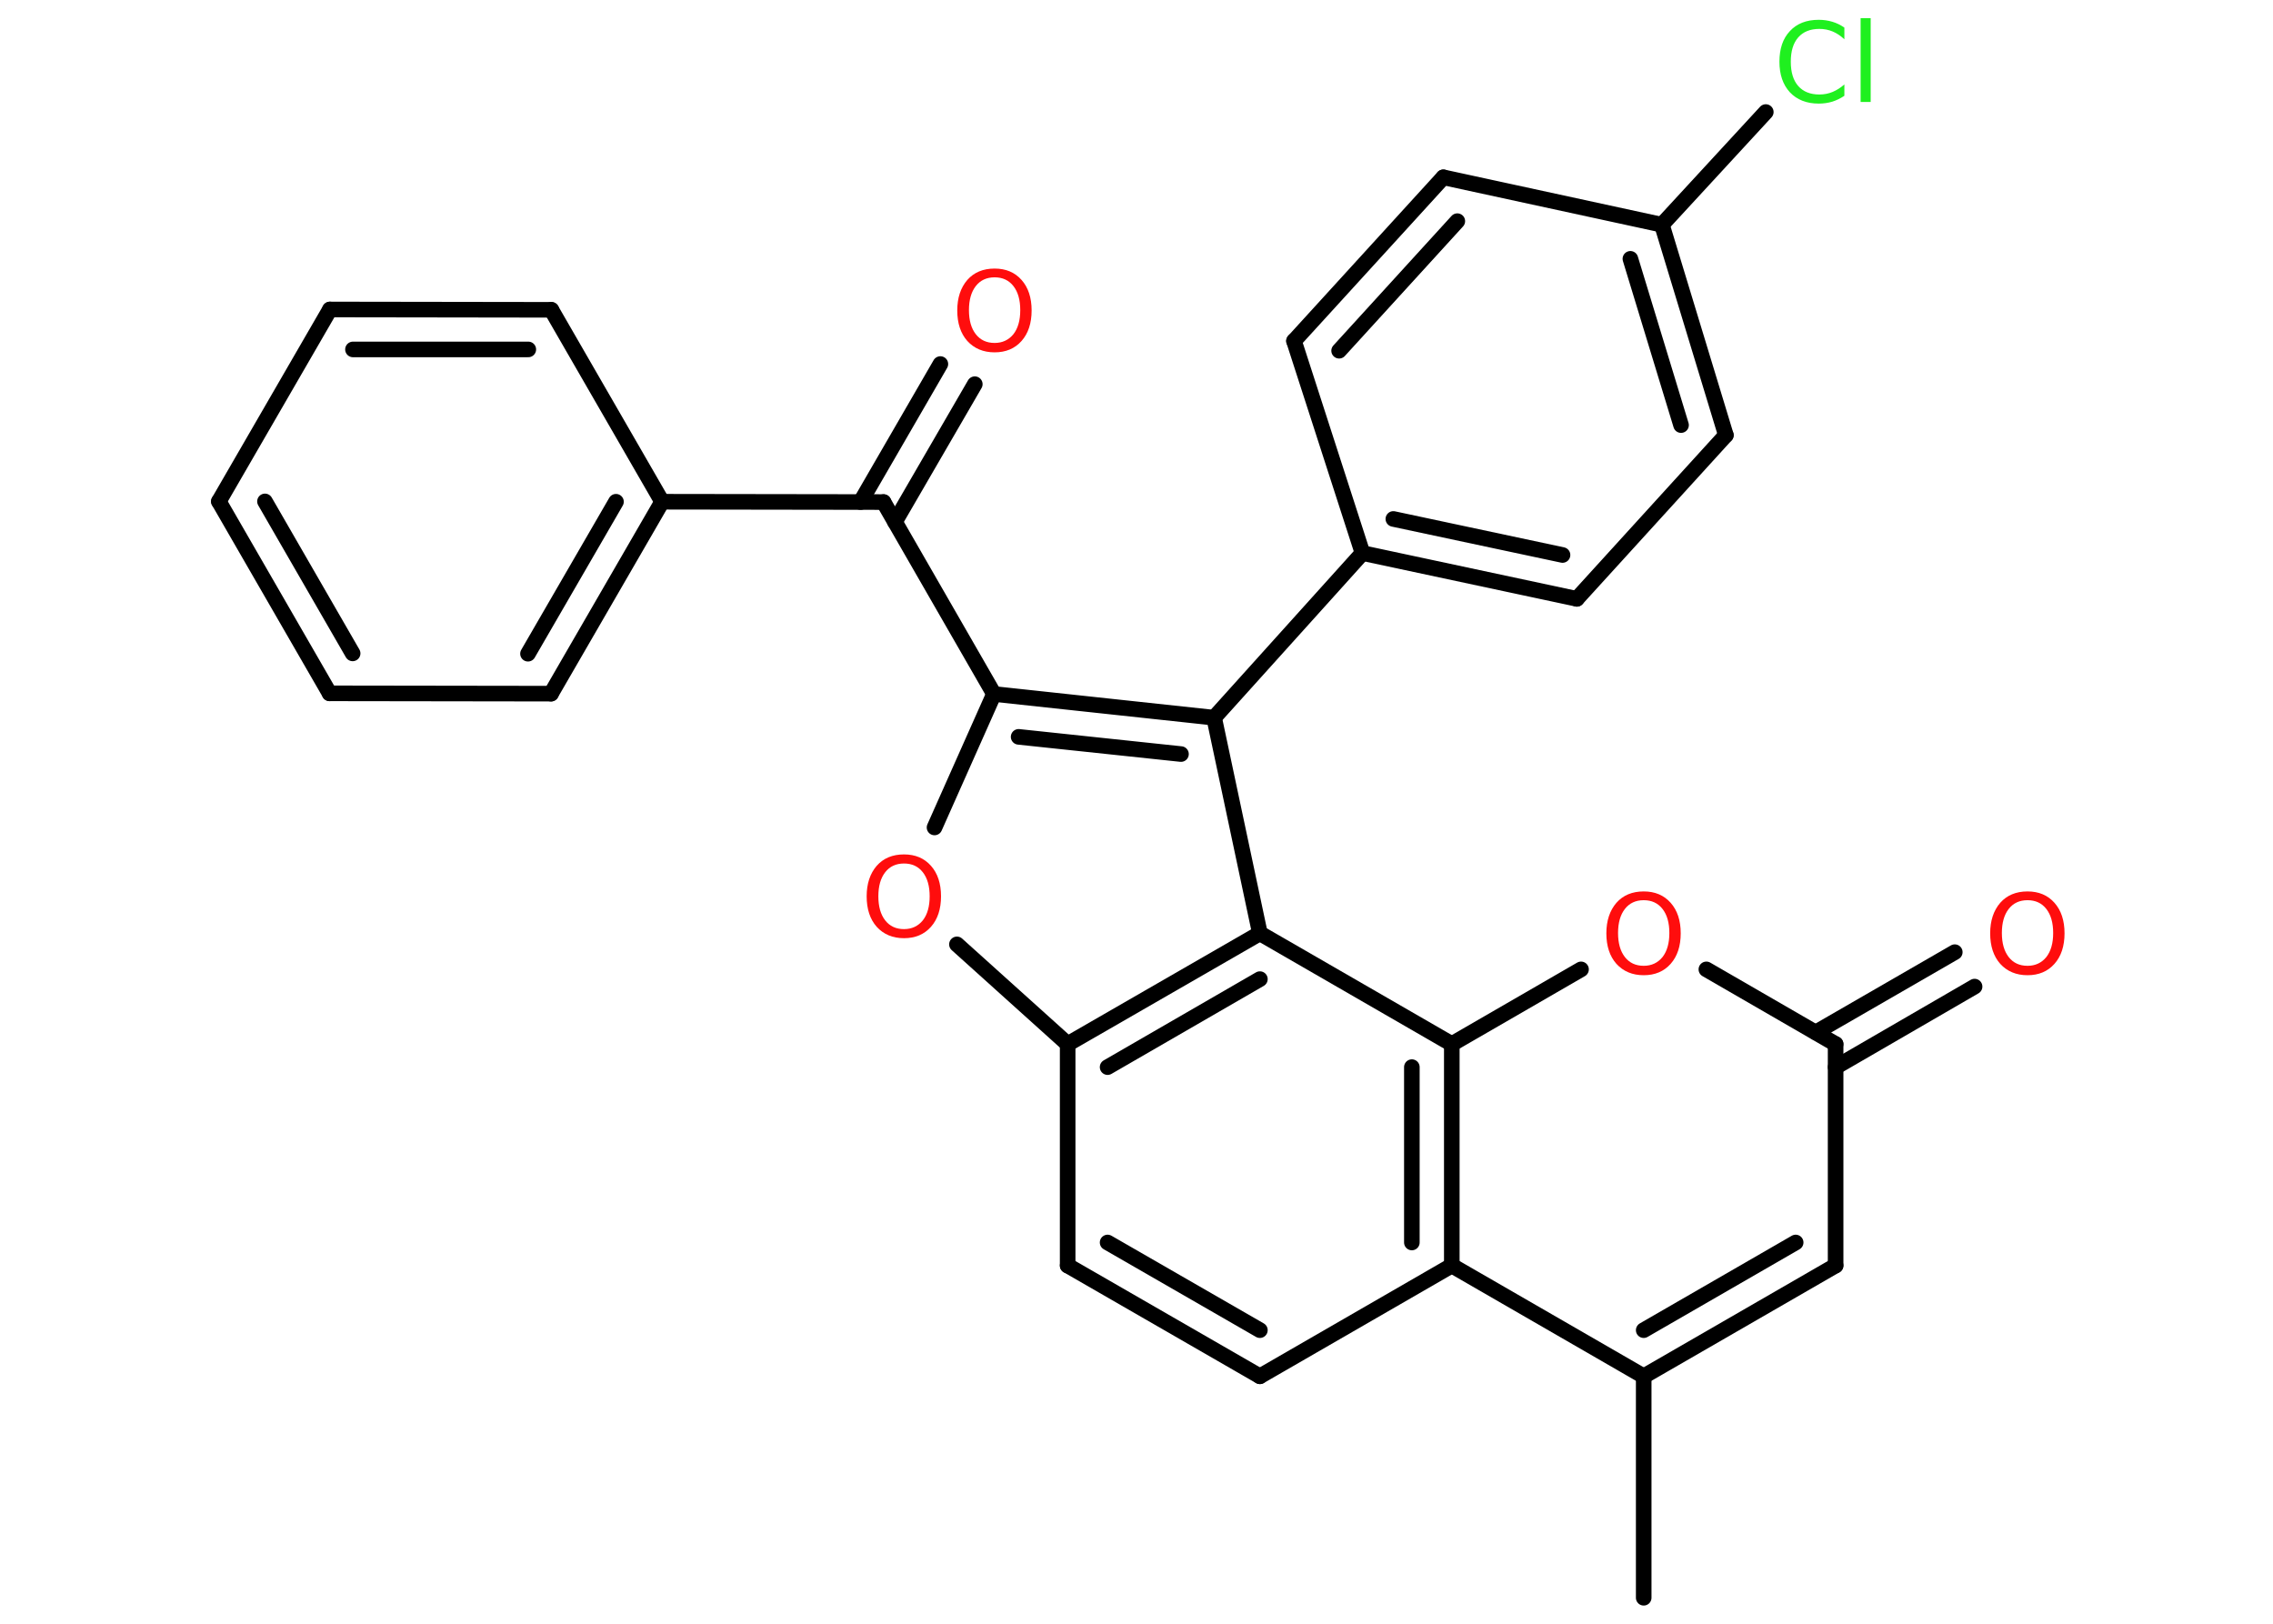 <?xml version='1.0' encoding='UTF-8'?>
<!DOCTYPE svg PUBLIC "-//W3C//DTD SVG 1.1//EN" "http://www.w3.org/Graphics/SVG/1.1/DTD/svg11.dtd">
<svg version='1.2' xmlns='http://www.w3.org/2000/svg' xmlns:xlink='http://www.w3.org/1999/xlink' width='70.0mm' height='50.0mm' viewBox='0 0 70.0 50.0'>
  <desc>Generated by the Chemistry Development Kit (http://github.com/cdk)</desc>
  <g stroke-linecap='round' stroke-linejoin='round' stroke='#000000' stroke-width='.48' fill='#FF0D0D'>
    <rect x='.0' y='.0' width='70.0' height='50.0' fill='#FFFFFF' stroke='none'/>
    <g id='mol1' class='mol'>
      <line id='mol1bnd1' class='bond' x1='50.62' y1='49.2' x2='50.62' y2='42.38'/>
      <g id='mol1bnd2' class='bond'>
        <line x1='50.62' y1='42.38' x2='56.53' y2='38.97'/>
        <line x1='50.62' y1='40.96' x2='55.3' y2='38.26'/>
      </g>
      <line id='mol1bnd3' class='bond' x1='56.53' y1='38.97' x2='56.53' y2='32.15'/>
      <g id='mol1bnd4' class='bond'>
        <line x1='55.92' y1='31.79' x2='60.2' y2='29.32'/>
        <line x1='56.53' y1='32.86' x2='60.81' y2='30.38'/>
      </g>
      <line id='mol1bnd5' class='bond' x1='56.53' y1='32.15' x2='52.55' y2='29.85'/>
      <line id='mol1bnd6' class='bond' x1='48.69' y1='29.85' x2='44.71' y2='32.15'/>
      <g id='mol1bnd7' class='bond'>
        <line x1='44.71' y1='38.97' x2='44.71' y2='32.15'/>
        <line x1='43.48' y1='38.26' x2='43.48' y2='32.86'/>
      </g>
      <line id='mol1bnd8' class='bond' x1='50.62' y1='42.38' x2='44.71' y2='38.97'/>
      <line id='mol1bnd9' class='bond' x1='44.71' y1='38.97' x2='38.8' y2='42.38'/>
      <g id='mol1bnd10' class='bond'>
        <line x1='32.88' y1='38.97' x2='38.8' y2='42.38'/>
        <line x1='34.11' y1='38.26' x2='38.8' y2='40.96'/>
      </g>
      <line id='mol1bnd11' class='bond' x1='32.88' y1='38.97' x2='32.88' y2='32.15'/>
      <line id='mol1bnd12' class='bond' x1='32.88' y1='32.15' x2='29.47' y2='29.08'/>
      <line id='mol1bnd13' class='bond' x1='28.78' y1='25.48' x2='30.61' y2='21.37'/>
      <line id='mol1bnd14' class='bond' x1='30.61' y1='21.37' x2='27.21' y2='15.46'/>
      <g id='mol1bnd15' class='bond'>
        <line x1='26.5' y1='15.46' x2='28.96' y2='11.21'/>
        <line x1='27.56' y1='16.07' x2='30.02' y2='11.83'/>
      </g>
      <line id='mol1bnd16' class='bond' x1='27.21' y1='15.46' x2='20.39' y2='15.45'/>
      <g id='mol1bnd17' class='bond'>
        <line x1='16.97' y1='21.36' x2='20.39' y2='15.45'/>
        <line x1='16.26' y1='20.13' x2='18.97' y2='15.45'/>
      </g>
      <line id='mol1bnd18' class='bond' x1='16.97' y1='21.36' x2='10.15' y2='21.35'/>
      <g id='mol1bnd19' class='bond'>
        <line x1='6.74' y1='15.44' x2='10.15' y2='21.35'/>
        <line x1='8.16' y1='15.44' x2='10.86' y2='20.12'/>
      </g>
      <line id='mol1bnd20' class='bond' x1='6.74' y1='15.44' x2='10.16' y2='9.53'/>
      <g id='mol1bnd21' class='bond'>
        <line x1='16.98' y1='9.54' x2='10.16' y2='9.53'/>
        <line x1='16.27' y1='10.76' x2='10.87' y2='10.76'/>
      </g>
      <line id='mol1bnd22' class='bond' x1='20.39' y1='15.45' x2='16.98' y2='9.54'/>
      <g id='mol1bnd23' class='bond'>
        <line x1='37.39' y1='22.1' x2='30.61' y2='21.37'/>
        <line x1='36.37' y1='23.22' x2='31.37' y2='22.69'/>
      </g>
      <line id='mol1bnd24' class='bond' x1='37.39' y1='22.1' x2='41.96' y2='17.03'/>
      <g id='mol1bnd25' class='bond'>
        <line x1='41.96' y1='17.03' x2='48.56' y2='18.44'/>
        <line x1='42.91' y1='15.98' x2='48.12' y2='17.09'/>
      </g>
      <line id='mol1bnd26' class='bond' x1='48.56' y1='18.44' x2='53.15' y2='13.4'/>
      <g id='mol1bnd27' class='bond'>
        <line x1='53.15' y1='13.4' x2='51.18' y2='6.92'/>
        <line x1='51.77' y1='13.09' x2='50.21' y2='7.97'/>
      </g>
      <line id='mol1bnd28' class='bond' x1='51.18' y1='6.92' x2='54.38' y2='3.45'/>
      <line id='mol1bnd29' class='bond' x1='51.18' y1='6.92' x2='44.45' y2='5.46'/>
      <g id='mol1bnd30' class='bond'>
        <line x1='44.45' y1='5.46' x2='39.85' y2='10.5'/>
        <line x1='44.88' y1='6.81' x2='41.24' y2='10.8'/>
      </g>
      <line id='mol1bnd31' class='bond' x1='41.96' y1='17.03' x2='39.85' y2='10.5'/>
      <line id='mol1bnd32' class='bond' x1='37.39' y1='22.1' x2='38.8' y2='28.74'/>
      <g id='mol1bnd33' class='bond'>
        <line x1='38.8' y1='28.74' x2='32.88' y2='32.15'/>
        <line x1='38.8' y1='30.15' x2='34.11' y2='32.86'/>
      </g>
      <line id='mol1bnd34' class='bond' x1='44.71' y1='32.15' x2='38.8' y2='28.74'/>
      <path id='mol1atm5' class='atom' d='M62.44 27.72q-.37 .0 -.58 .27q-.21 .27 -.21 .74q.0 .47 .21 .74q.21 .27 .58 .27q.36 .0 .58 -.27q.21 -.27 .21 -.74q.0 -.47 -.21 -.74q-.21 -.27 -.58 -.27zM62.44 27.45q.52 .0 .83 .35q.31 .35 .31 .94q.0 .59 -.31 .94q-.31 .35 -.83 .35q-.52 .0 -.84 -.35q-.31 -.35 -.31 -.94q.0 -.58 .31 -.94q.31 -.35 .84 -.35z' stroke='none'/>
      <path id='mol1atm6' class='atom' d='M50.62 27.72q-.37 .0 -.58 .27q-.21 .27 -.21 .74q.0 .47 .21 .74q.21 .27 .58 .27q.36 .0 .58 -.27q.21 -.27 .21 -.74q.0 -.47 -.21 -.74q-.21 -.27 -.58 -.27zM50.62 27.45q.52 .0 .83 .35q.31 .35 .31 .94q.0 .59 -.31 .94q-.31 .35 -.83 .35q-.52 .0 -.84 -.35q-.31 -.35 -.31 -.94q.0 -.58 .31 -.94q.31 -.35 .84 -.35z' stroke='none'/>
      <path id='mol1atm12' class='atom' d='M27.84 26.59q-.37 .0 -.58 .27q-.21 .27 -.21 .74q.0 .47 .21 .74q.21 .27 .58 .27q.36 .0 .58 -.27q.21 -.27 .21 -.74q.0 -.47 -.21 -.74q-.21 -.27 -.58 -.27zM27.84 26.31q.52 .0 .83 .35q.31 .35 .31 .94q.0 .59 -.31 .94q-.31 .35 -.83 .35q-.52 .0 -.84 -.35q-.31 -.35 -.31 -.94q.0 -.58 .31 -.94q.31 -.35 .84 -.35z' stroke='none'/>
      <path id='mol1atm15' class='atom' d='M30.63 8.54q-.37 .0 -.58 .27q-.21 .27 -.21 .74q.0 .47 .21 .74q.21 .27 .58 .27q.36 .0 .58 -.27q.21 -.27 .21 -.74q.0 -.47 -.21 -.74q-.21 -.27 -.58 -.27zM30.63 8.27q.52 .0 .83 .35q.31 .35 .31 .94q.0 .59 -.31 .94q-.31 .35 -.83 .35q-.52 .0 -.84 -.35q-.31 -.35 -.31 -.94q.0 -.58 .31 -.94q.31 -.35 .84 -.35z' stroke='none'/>
      <path id='mol1atm27' class='atom' d='M56.8 .85v.36q-.17 -.16 -.36 -.24q-.19 -.08 -.41 -.08q-.42 .0 -.65 .26q-.23 .26 -.23 .75q.0 .49 .23 .75q.23 .26 .65 .26q.22 .0 .41 -.08q.19 -.08 .36 -.23v.35q-.18 .12 -.37 .18q-.2 .06 -.42 .06q-.56 .0 -.89 -.35q-.32 -.35 -.32 -.94q.0 -.6 .32 -.94q.32 -.35 .89 -.35q.22 .0 .42 .06q.2 .06 .37 .18zM57.3 .56h.31v2.58h-.31v-2.58z' stroke='none' fill='#1FF01F'/>
    </g>
  </g>
</svg>
